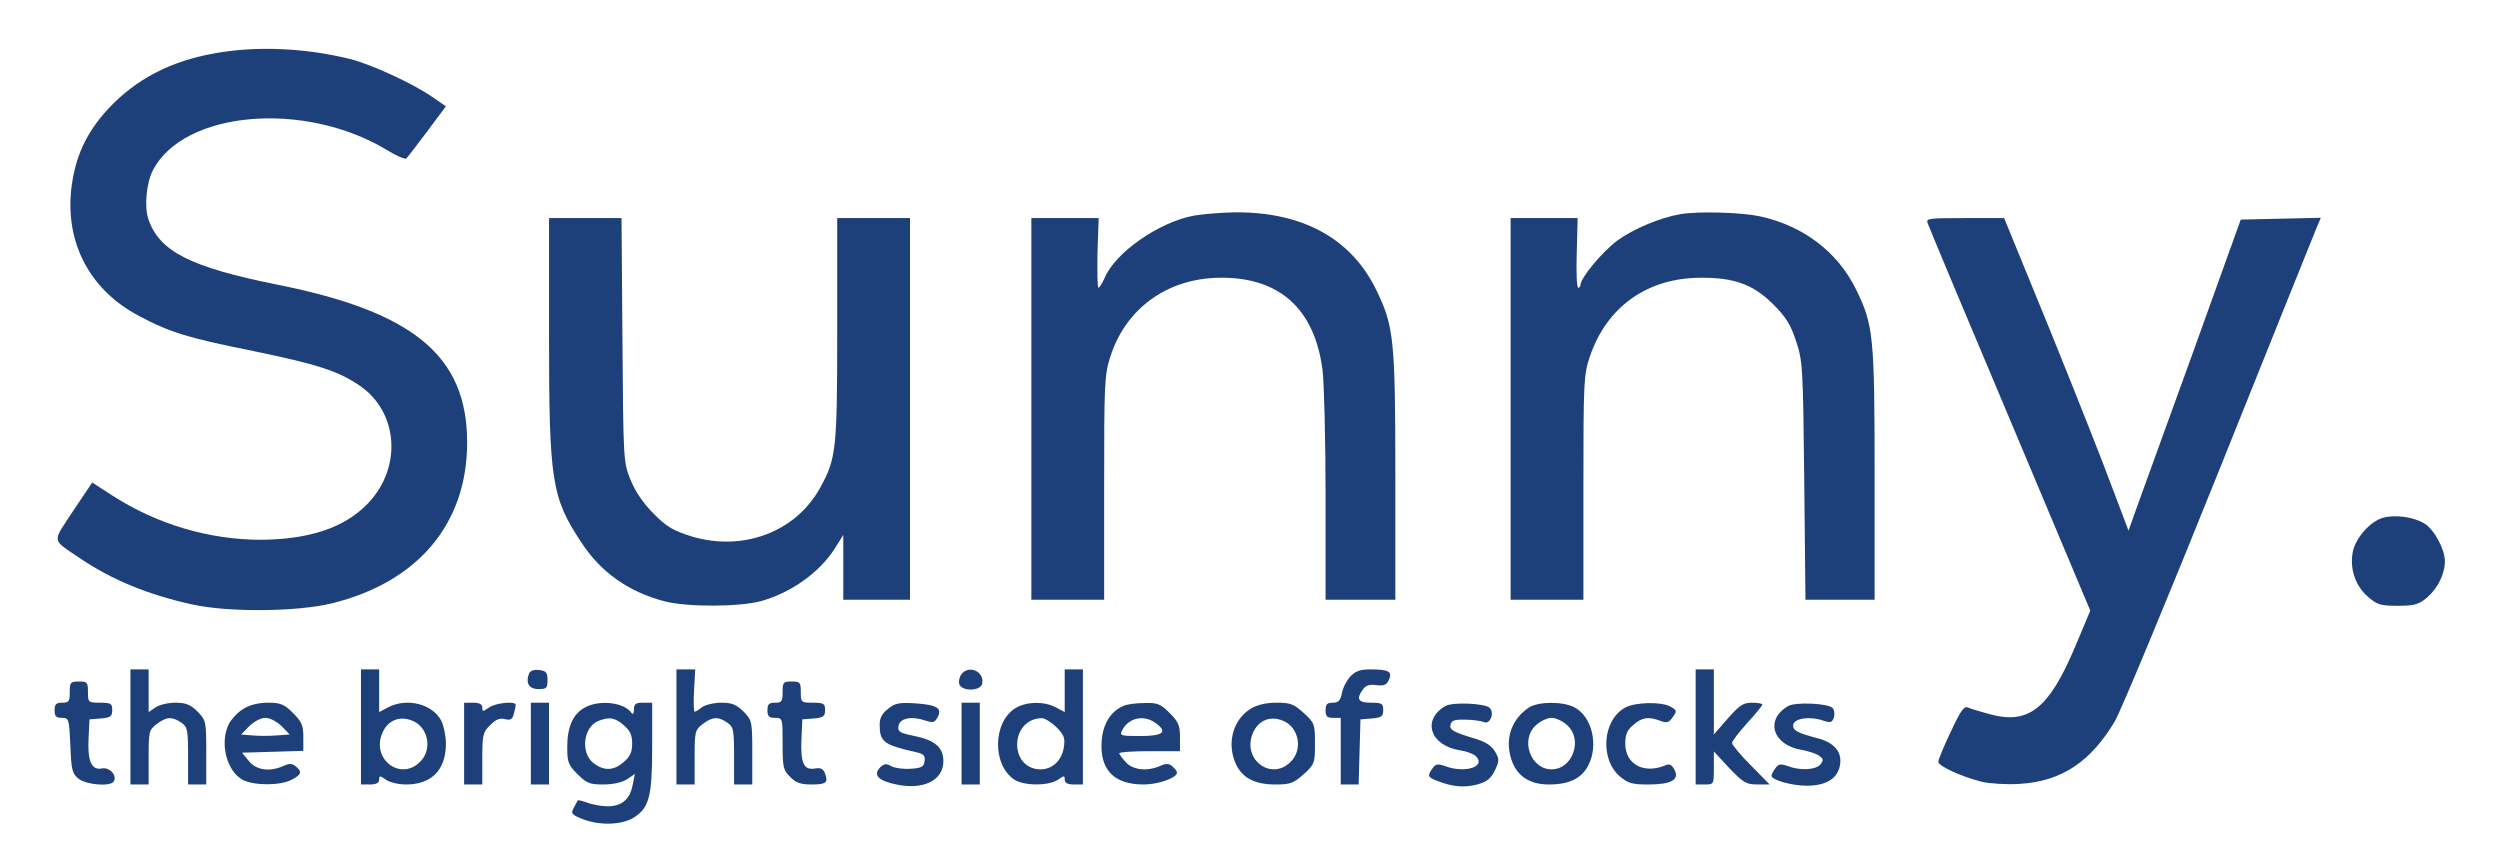 <svg width="372" height="128" viewBox="0 0 372 128" fill="none" xmlns="http://www.w3.org/2000/svg">
<path d="M31.957 7.932C25.322 9.104 20.176 11.808 16.069 16.225C13.18 19.38 11.555 22.535 10.833 26.591C9.253 35.29 12.954 42.997 20.763 47.053C25.322 49.487 28.075 50.299 37.689 52.237C47.123 54.175 50.372 55.211 53.577 57.42C59.309 61.386 59.851 69.634 54.705 74.952C51.275 78.513 46.039 80.27 38.817 80.316C31.144 80.316 23.381 78.017 16.791 73.78L13.722 71.797L10.878 76.034C7.718 80.856 7.583 80.135 11.961 83.11C16.701 86.31 22.117 88.518 28.662 89.96C34.123 91.132 44.144 91.042 49.379 89.78C62.198 86.625 69.51 77.927 69.51 65.848C69.51 53.003 61.611 46.422 41.3 42.366C28.301 39.752 23.697 37.408 22.072 32.586C21.44 30.693 21.801 27.177 22.749 25.329C27.353 16.496 45.272 14.918 57.549 22.31C58.993 23.211 60.302 23.752 60.483 23.572C60.663 23.392 62.063 21.544 63.597 19.515L66.351 15.82L64.32 14.422C61.386 12.394 55.292 9.6 52.133 8.789C45.407 7.121 38.095 6.806 31.957 7.932Z" fill="#1E407A"/>
<path d="M177.612 32.09C172.376 33.082 165.877 37.634 164.342 41.42C163.981 42.186 163.62 42.817 163.439 42.817C163.304 42.817 163.259 40.473 163.304 37.634L163.484 32.451H158.474H153.464V60.845V89.239H158.88H164.297V72.608C164.297 57.239 164.342 55.752 165.2 53.138C167.456 45.927 173.685 41.42 181.449 41.33C190.341 41.194 195.621 45.927 196.795 55.076C197.021 56.879 197.246 65.307 197.246 73.78V89.239H202.437H207.628V70.851C207.628 50.344 207.402 48.496 204.739 43.042C200.993 35.425 193.726 31.504 183.705 31.594C181.584 31.639 178.876 31.865 177.612 32.09Z" fill="#1E407A"/>
<path d="M250.056 31.865C247.077 32.361 243.015 34.073 240.668 35.786C238.366 37.499 235.161 41.375 235.161 42.456C235.161 42.637 235.026 42.817 234.845 42.817C234.619 42.817 234.529 40.473 234.619 37.634L234.755 32.451H229.79H224.78V60.845V89.239H230.196H235.612V72.563C235.612 56.879 235.658 55.707 236.56 53.093C239.043 45.701 245.046 41.375 252.99 41.33C258.045 41.285 260.889 42.321 263.868 45.296C265.718 47.144 266.441 48.27 267.253 50.749C268.246 53.724 268.291 54.58 268.472 71.527L268.652 89.239H273.798H278.943V70.625C278.943 50.073 278.763 48.316 276.19 43.087C273.437 37.453 268.291 33.577 261.837 32.18C259.083 31.594 252.674 31.414 250.056 31.865Z" fill="#1E407A"/>
<path d="M81.697 49.758C81.697 71.527 82.058 74.006 86.481 80.676C89.37 85.138 93.523 88.068 98.849 89.465C102.234 90.366 110.178 90.321 113.338 89.42C117.851 88.113 121.914 85.183 124.216 81.623L125.479 79.594V84.417V89.239H130.444H135.409V60.845V32.451H129.993H124.577V48.992C124.577 66.975 124.441 68.192 122.049 72.563C118.438 79.144 110.584 82.118 102.911 79.82C100.203 78.963 99.21 78.422 97.269 76.439C95.734 74.907 94.561 73.194 93.839 71.437C92.755 68.777 92.755 68.552 92.62 50.569L92.485 32.451H87.068H81.697V49.758Z" fill="#1E407A"/>
<path d="M286.842 33.217C286.978 33.668 292.484 46.828 299.074 62.422L311.035 90.862L308.688 96.451C304.852 105.465 301.828 107.853 296.095 106.276C294.741 105.915 293.252 105.465 292.845 105.284C292.259 105.014 291.762 105.69 290.273 108.89C289.235 111.053 288.422 113.037 288.422 113.352C288.422 113.983 291.717 115.515 294.877 116.327C296.095 116.597 298.578 116.777 300.519 116.642C306.702 116.282 311.081 113.397 314.692 107.313C315.594 105.78 322.545 89.059 330.128 70.175C337.711 51.29 344.211 35.065 344.617 34.118L345.339 32.406L339.381 32.541L333.423 32.676L326.292 52.507C322.32 63.414 318.573 73.825 317.896 75.673L316.723 78.963L314.285 72.518C312.976 68.958 308.824 58.456 305.077 49.217L298.217 32.451H292.394C286.978 32.451 286.526 32.496 286.842 33.217Z" fill="#1E407A"/>
<path d="M354.502 77.07C352.606 77.656 350.44 80.135 350.078 82.208C349.627 84.597 350.485 87.166 352.29 88.744C353.735 90.006 354.186 90.141 356.804 90.141C359.241 90.141 359.873 89.96 361.137 88.924C362.717 87.572 363.8 85.408 363.8 83.516C363.8 81.713 362.175 78.738 360.731 77.882C359.061 76.89 356.307 76.53 354.502 77.07Z" fill="#1E407A"/>
<path d="M19.409 108.169V116.732H20.763H22.117V112.721C22.117 108.89 22.162 108.62 23.29 107.763C24.735 106.637 25.637 106.592 26.992 107.538C27.894 108.169 27.985 108.575 27.985 112.496V116.732H29.339H30.693V111.955C30.693 107.313 30.648 107.177 29.384 105.87C28.301 104.834 27.669 104.563 26.089 104.563C25.006 104.563 23.651 104.879 23.11 105.284L22.117 105.961V102.806V99.606H20.763H19.409V108.169Z" fill="#1E407A"/>
<path d="M53.712 108.169V116.732H55.066C55.969 116.732 56.421 116.507 56.421 116.011C56.421 115.38 56.511 115.38 57.414 116.011C57.955 116.417 59.309 116.732 60.393 116.732C64.229 116.732 66.351 114.569 66.351 110.648C66.351 109.521 66.035 107.989 65.674 107.268C64.365 104.744 60.573 103.797 57.775 105.239L56.421 105.961V102.761V99.606H55.066H53.712V108.169ZM61.521 107.313C63.778 108.349 64.32 111.594 62.514 113.352C59.625 116.282 55.247 112.992 56.872 109.115C57.684 107.132 59.58 106.411 61.521 107.313Z" fill="#1E407A"/>
<path d="M78.718 100.237C78.176 101.634 78.718 102.535 80.117 102.535C81.336 102.535 81.471 102.4 81.471 101.183C81.471 100.056 81.291 99.831 80.207 99.696C79.44 99.606 78.899 99.786 78.718 100.237Z" fill="#1E407A"/>
<path d="M100.654 108.169V116.732H102.008H103.363V112.721C103.363 108.89 103.408 108.62 104.536 107.763C105.98 106.637 106.883 106.592 108.237 107.538C109.14 108.169 109.23 108.575 109.23 112.496V116.732H110.584H111.938V111.955C111.938 107.313 111.893 107.177 110.63 105.87C109.546 104.834 108.914 104.563 107.335 104.563C106.251 104.563 104.942 104.879 104.446 105.239C103.994 105.6 103.498 105.915 103.363 105.915C103.227 105.915 103.182 104.473 103.272 102.761L103.453 99.606H102.054H100.654V108.169Z" fill="#1E407A"/>
<path d="M143.083 100.282C142.812 100.642 142.631 101.273 142.722 101.724C142.947 102.896 145.926 102.896 146.152 101.724C146.513 99.966 144.256 98.885 143.083 100.282Z" fill="#1E407A"/>
<path d="M158.429 102.761V105.961L157.075 105.239C155.36 104.338 152.787 104.383 151.162 105.33C147.732 107.358 147.596 113.803 150.936 116.011C152.381 116.958 156.082 116.958 157.436 116.011C158.339 115.38 158.429 115.38 158.429 116.011C158.429 116.507 158.88 116.732 159.783 116.732H161.137V108.169V99.606H159.783H158.429V102.761ZM157.165 108.169C158.339 109.386 158.519 109.792 158.294 111.234C157.978 113.172 156.578 114.479 154.863 114.479C150.124 114.479 150.214 107.042 154.954 106.862C155.405 106.817 156.398 107.448 157.165 108.169Z" fill="#1E407A"/>
<path d="M200.948 100.642C200.406 101.228 199.819 102.31 199.684 103.121C199.458 104.248 199.142 104.563 198.33 104.563C197.472 104.563 197.246 104.789 197.246 105.69C197.246 106.592 197.472 106.817 198.375 106.817H199.503V111.775V116.732H200.857H202.166L202.302 111.865L202.437 107.042L204.152 106.907C205.597 106.772 205.822 106.592 205.822 105.645C205.822 104.699 205.642 104.563 204.017 104.563C202.076 104.563 201.76 104.023 202.798 102.58C203.25 101.949 203.836 101.814 204.829 101.949C205.913 102.084 206.319 101.949 206.68 101.138C207.222 99.921 206.635 99.606 203.836 99.606C202.437 99.606 201.67 99.876 200.948 100.642Z" fill="#1E407A"/>
<path d="M252.313 108.169V116.732H253.667C255.021 116.732 255.021 116.687 255.021 114.299V111.82L257.323 114.299C259.399 116.462 259.851 116.732 261.521 116.732H263.326L260.528 113.893C258.993 112.361 257.729 110.828 257.729 110.558C257.729 110.287 258.767 108.935 259.986 107.583C261.25 106.231 262.243 104.969 262.243 104.834C262.243 104.699 261.566 104.563 260.708 104.563C259.399 104.563 258.858 104.924 257.097 106.907L255.021 109.296V104.428V99.606H253.667H252.313V108.169Z" fill="#1E407A"/>
<path d="M10.381 102.986C10.381 104.383 10.246 104.563 9.253 104.563C8.35 104.563 8.125 104.789 8.125 105.69C8.125 106.592 8.35 106.817 9.208 106.817C10.246 106.817 10.291 106.952 10.472 110.918C10.607 114.569 10.742 115.11 11.69 115.876C12.819 116.777 16.43 117.093 16.926 116.282C17.468 115.425 16.339 114.118 15.166 114.344C13.631 114.659 12.999 113.262 13.18 109.837L13.315 107.042L15.03 106.907C16.475 106.772 16.701 106.592 16.701 105.645C16.701 104.699 16.52 104.563 14.895 104.563C13.135 104.563 13.09 104.518 13.09 102.986C13.09 101.544 12.999 101.408 11.736 101.408C10.472 101.408 10.381 101.544 10.381 102.986Z" fill="#1E407A"/>
<path d="M116.452 102.986C116.452 104.383 116.317 104.563 115.324 104.563C114.421 104.563 114.195 104.789 114.195 105.69C114.195 106.592 114.421 106.817 115.324 106.817C116.452 106.817 116.452 106.862 116.452 110.648C116.452 114.163 116.542 114.614 117.581 115.606C118.393 116.462 119.16 116.732 120.695 116.732C122.952 116.732 123.268 116.462 122.771 115.11C122.5 114.389 122.094 114.208 121.327 114.344C119.612 114.659 119.115 113.623 119.251 110.107L119.386 107.042L121.101 106.907C122.546 106.772 122.771 106.592 122.771 105.645C122.771 104.699 122.591 104.563 120.966 104.563C119.205 104.563 119.16 104.518 119.16 102.986C119.16 101.544 119.07 101.408 117.806 101.408C116.542 101.408 116.452 101.544 116.452 102.986Z" fill="#1E407A"/>
<path d="M36.245 105.465C35.432 105.915 34.484 106.952 34.078 107.673C32.634 110.513 33.717 114.794 36.154 116.056C37.824 116.913 41.661 116.913 43.331 116.056C44.866 115.29 45.001 114.839 44.008 114.028C43.466 113.577 43.06 113.577 42.157 113.983C40.126 114.884 38.095 114.614 37.012 113.217L36.019 112L40.578 111.865L45.136 111.73V109.701C45.136 107.944 44.911 107.403 43.602 106.096C42.293 104.789 41.751 104.563 39.901 104.563C38.501 104.563 37.147 104.879 36.245 105.465ZM41.887 108.034L43.105 109.296L41.164 109.431C40.126 109.521 38.501 109.521 37.554 109.431L35.883 109.296L37.102 108.034C37.824 107.358 38.817 106.817 39.494 106.817C40.172 106.817 41.164 107.358 41.887 108.034Z" fill="#1E407A"/>
<path d="M69.059 110.648V116.732H70.413H71.767V112.901C71.767 109.341 71.857 108.935 72.941 107.899C73.753 107.042 74.385 106.817 75.107 106.997C75.965 107.223 76.236 107.042 76.461 106.231C76.597 105.69 76.732 105.104 76.732 104.879C76.732 104.293 73.798 104.563 72.76 105.284C71.857 105.915 71.767 105.915 71.767 105.284C71.767 104.789 71.316 104.563 70.413 104.563H69.059V110.648Z" fill="#1E407A"/>
<path d="M78.989 110.648V116.732H80.343H81.697V110.648V104.563H80.343H78.989V110.648Z" fill="#1E407A"/>
<path d="M87.023 105.284C85.263 106.231 84.405 108.169 84.405 111.144C84.405 113.397 84.541 113.803 85.94 115.2C87.294 116.552 87.745 116.732 89.776 116.732C91.221 116.732 92.575 116.417 93.297 115.966L94.471 115.155L94.155 116.732C93.749 118.941 92.53 119.977 90.408 119.977C89.46 119.977 88.106 119.707 87.384 119.437C86.662 119.166 86.03 119.031 85.985 119.076C85.94 119.166 85.669 119.662 85.398 120.158C84.902 121.059 85.037 121.194 86.662 121.87C89.19 122.862 92.439 122.772 94.245 121.69C96.592 120.248 97.043 118.58 97.043 111.099V104.563H95.689C94.606 104.563 94.335 104.744 94.335 105.555C94.335 106.141 94.2 106.366 93.974 106.096C92.936 104.518 89.19 104.068 87.023 105.284ZM92.801 107.899C93.749 108.71 94.064 109.341 94.064 110.648C94.064 111.955 93.749 112.586 92.801 113.397C91.311 114.704 89.867 114.749 88.287 113.532C86.346 112 86.797 108.169 89.054 107.268C90.679 106.637 91.492 106.772 92.801 107.899Z" fill="#1E407A"/>
<path d="M132.16 105.465C131.257 106.141 130.896 106.862 130.896 107.763C130.896 110.423 131.437 110.828 136.448 111.955C137.441 112.18 137.711 112.496 137.576 113.262C137.486 114.073 137.125 114.299 135.545 114.389C134.507 114.479 133.198 114.299 132.656 114.028C131.889 113.577 131.573 113.623 130.986 114.163C129.858 115.29 130.67 116.192 133.378 116.732C137.441 117.589 140.374 116.101 140.374 113.262C140.374 111.234 139.156 110.152 136.086 109.521C133.875 109.07 133.559 108.89 133.694 108.034C133.875 106.862 135.635 106.501 137.711 107.223C138.84 107.583 139.065 107.538 139.517 106.727C140.239 105.375 139.427 104.879 136.177 104.654C133.83 104.518 133.198 104.608 132.16 105.465Z" fill="#1E407A"/>
<path d="M143.083 110.648V116.732H144.437H145.791V110.648V104.563H144.437H143.083V110.648Z" fill="#1E407A"/>
<path d="M167.231 105.014C165.335 105.78 164.161 107.628 163.936 110.107C163.575 114.479 165.696 116.732 170.165 116.732C172.376 116.732 175.13 115.741 175.13 114.975C175.13 114.749 174.814 114.344 174.452 114.028C173.911 113.577 173.505 113.577 172.602 113.983C170.751 114.794 168.63 114.614 167.547 113.442C167.005 112.856 166.554 112.27 166.554 112.09C166.554 111.91 168.585 111.775 171.067 111.775H175.581V109.701C175.581 107.944 175.355 107.403 174.046 106.096C172.692 104.744 172.241 104.563 170.345 104.608C169.126 104.608 167.727 104.789 167.231 105.014ZM171.88 107.538C173.821 108.89 173.144 109.521 169.713 109.521C166.689 109.521 166.554 109.476 167.005 108.62C167.953 106.817 170.165 106.321 171.88 107.538Z" fill="#1E407A"/>
<path d="M186.098 105.465C183.435 107.087 182.487 110.693 183.931 113.758C184.924 115.786 186.73 116.732 189.754 116.732C192.011 116.732 192.462 116.552 193.997 115.2C195.621 113.713 195.667 113.532 195.667 110.648C195.667 107.763 195.621 107.583 193.997 106.096C192.507 104.744 192.011 104.563 189.934 104.563C188.355 104.563 187.046 104.879 186.098 105.465ZM191.063 107.313C193.32 108.349 193.861 111.594 192.056 113.352C189.167 116.282 184.789 112.992 186.414 109.115C187.226 107.132 189.122 106.411 191.063 107.313Z" fill="#1E407A"/>
<path d="M215.075 105.059C211.555 107.087 212.773 110.918 217.197 111.639C218.19 111.775 219.273 112.18 219.634 112.541C221.169 114.118 217.919 115.11 214.985 113.983C213.947 113.623 213.631 113.668 213.18 114.299C212.367 115.425 212.412 115.651 213.857 116.192C216.113 117.093 217.919 117.228 219.815 116.732C221.259 116.327 221.801 115.876 222.433 114.659C223.11 113.217 223.11 112.946 222.478 111.865C222.026 111.053 221.124 110.423 219.815 110.017C216.113 108.89 215.662 108.62 215.843 107.808C215.978 107.223 216.429 107.042 218.009 107.087C219.138 107.087 220.356 107.268 220.808 107.448C221.71 107.853 222.433 106.096 221.665 105.33C220.988 104.653 216.159 104.428 215.075 105.059Z" fill="#1E407A"/>
<path d="M227.488 105.284C225.005 106.952 223.967 109.746 224.78 112.631C225.502 115.335 227.443 116.732 230.467 116.732C233.491 116.732 235.342 115.831 236.335 113.893C237.914 110.873 236.876 106.592 234.258 105.239C232.498 104.338 228.887 104.383 227.488 105.284ZM233.13 107.854C235.612 109.972 234.033 114.479 230.873 114.479C227.713 114.479 226.134 109.972 228.616 107.854C229.248 107.268 230.286 106.817 230.873 106.817C231.46 106.817 232.498 107.268 233.13 107.854Z" fill="#1E407A"/>
<path d="M241.841 105.284C238.456 107.087 238.005 112.992 241.074 115.561C242.247 116.552 242.879 116.732 245.272 116.732C248.702 116.732 249.966 116.011 249.153 114.524C248.792 113.803 248.386 113.623 247.89 113.848C244.64 115.245 241.841 113.758 241.841 110.648C241.841 109.296 242.112 108.62 243.06 107.854C244.324 106.727 245.317 106.592 247.077 107.268C248.025 107.628 248.341 107.538 248.928 106.682C249.56 105.78 249.514 105.69 248.567 105.149C247.212 104.383 243.331 104.473 241.841 105.284Z" fill="#1E407A"/>
<path d="M266.08 105.059C262.559 107.087 263.778 110.918 268.156 111.594C269.104 111.775 270.232 112.135 270.683 112.451C271.36 112.946 271.36 113.127 270.864 113.758C270.187 114.569 267.84 114.704 265.989 113.983C264.951 113.623 264.635 113.668 264.184 114.299C263.868 114.749 263.597 115.245 263.597 115.425C263.597 116.056 266.576 116.913 268.833 116.913C271.631 116.913 273.346 115.921 273.753 114.028C274.204 112.045 273.076 110.603 270.729 109.927C267.434 109.07 266.666 108.665 266.847 107.808C267.027 106.862 269.374 106.546 271.27 107.223C272.399 107.583 272.624 107.538 272.895 106.727C273.031 106.231 272.94 105.6 272.669 105.33C271.992 104.654 267.163 104.428 266.08 105.059Z" fill="#1E407A"/>
</svg>
